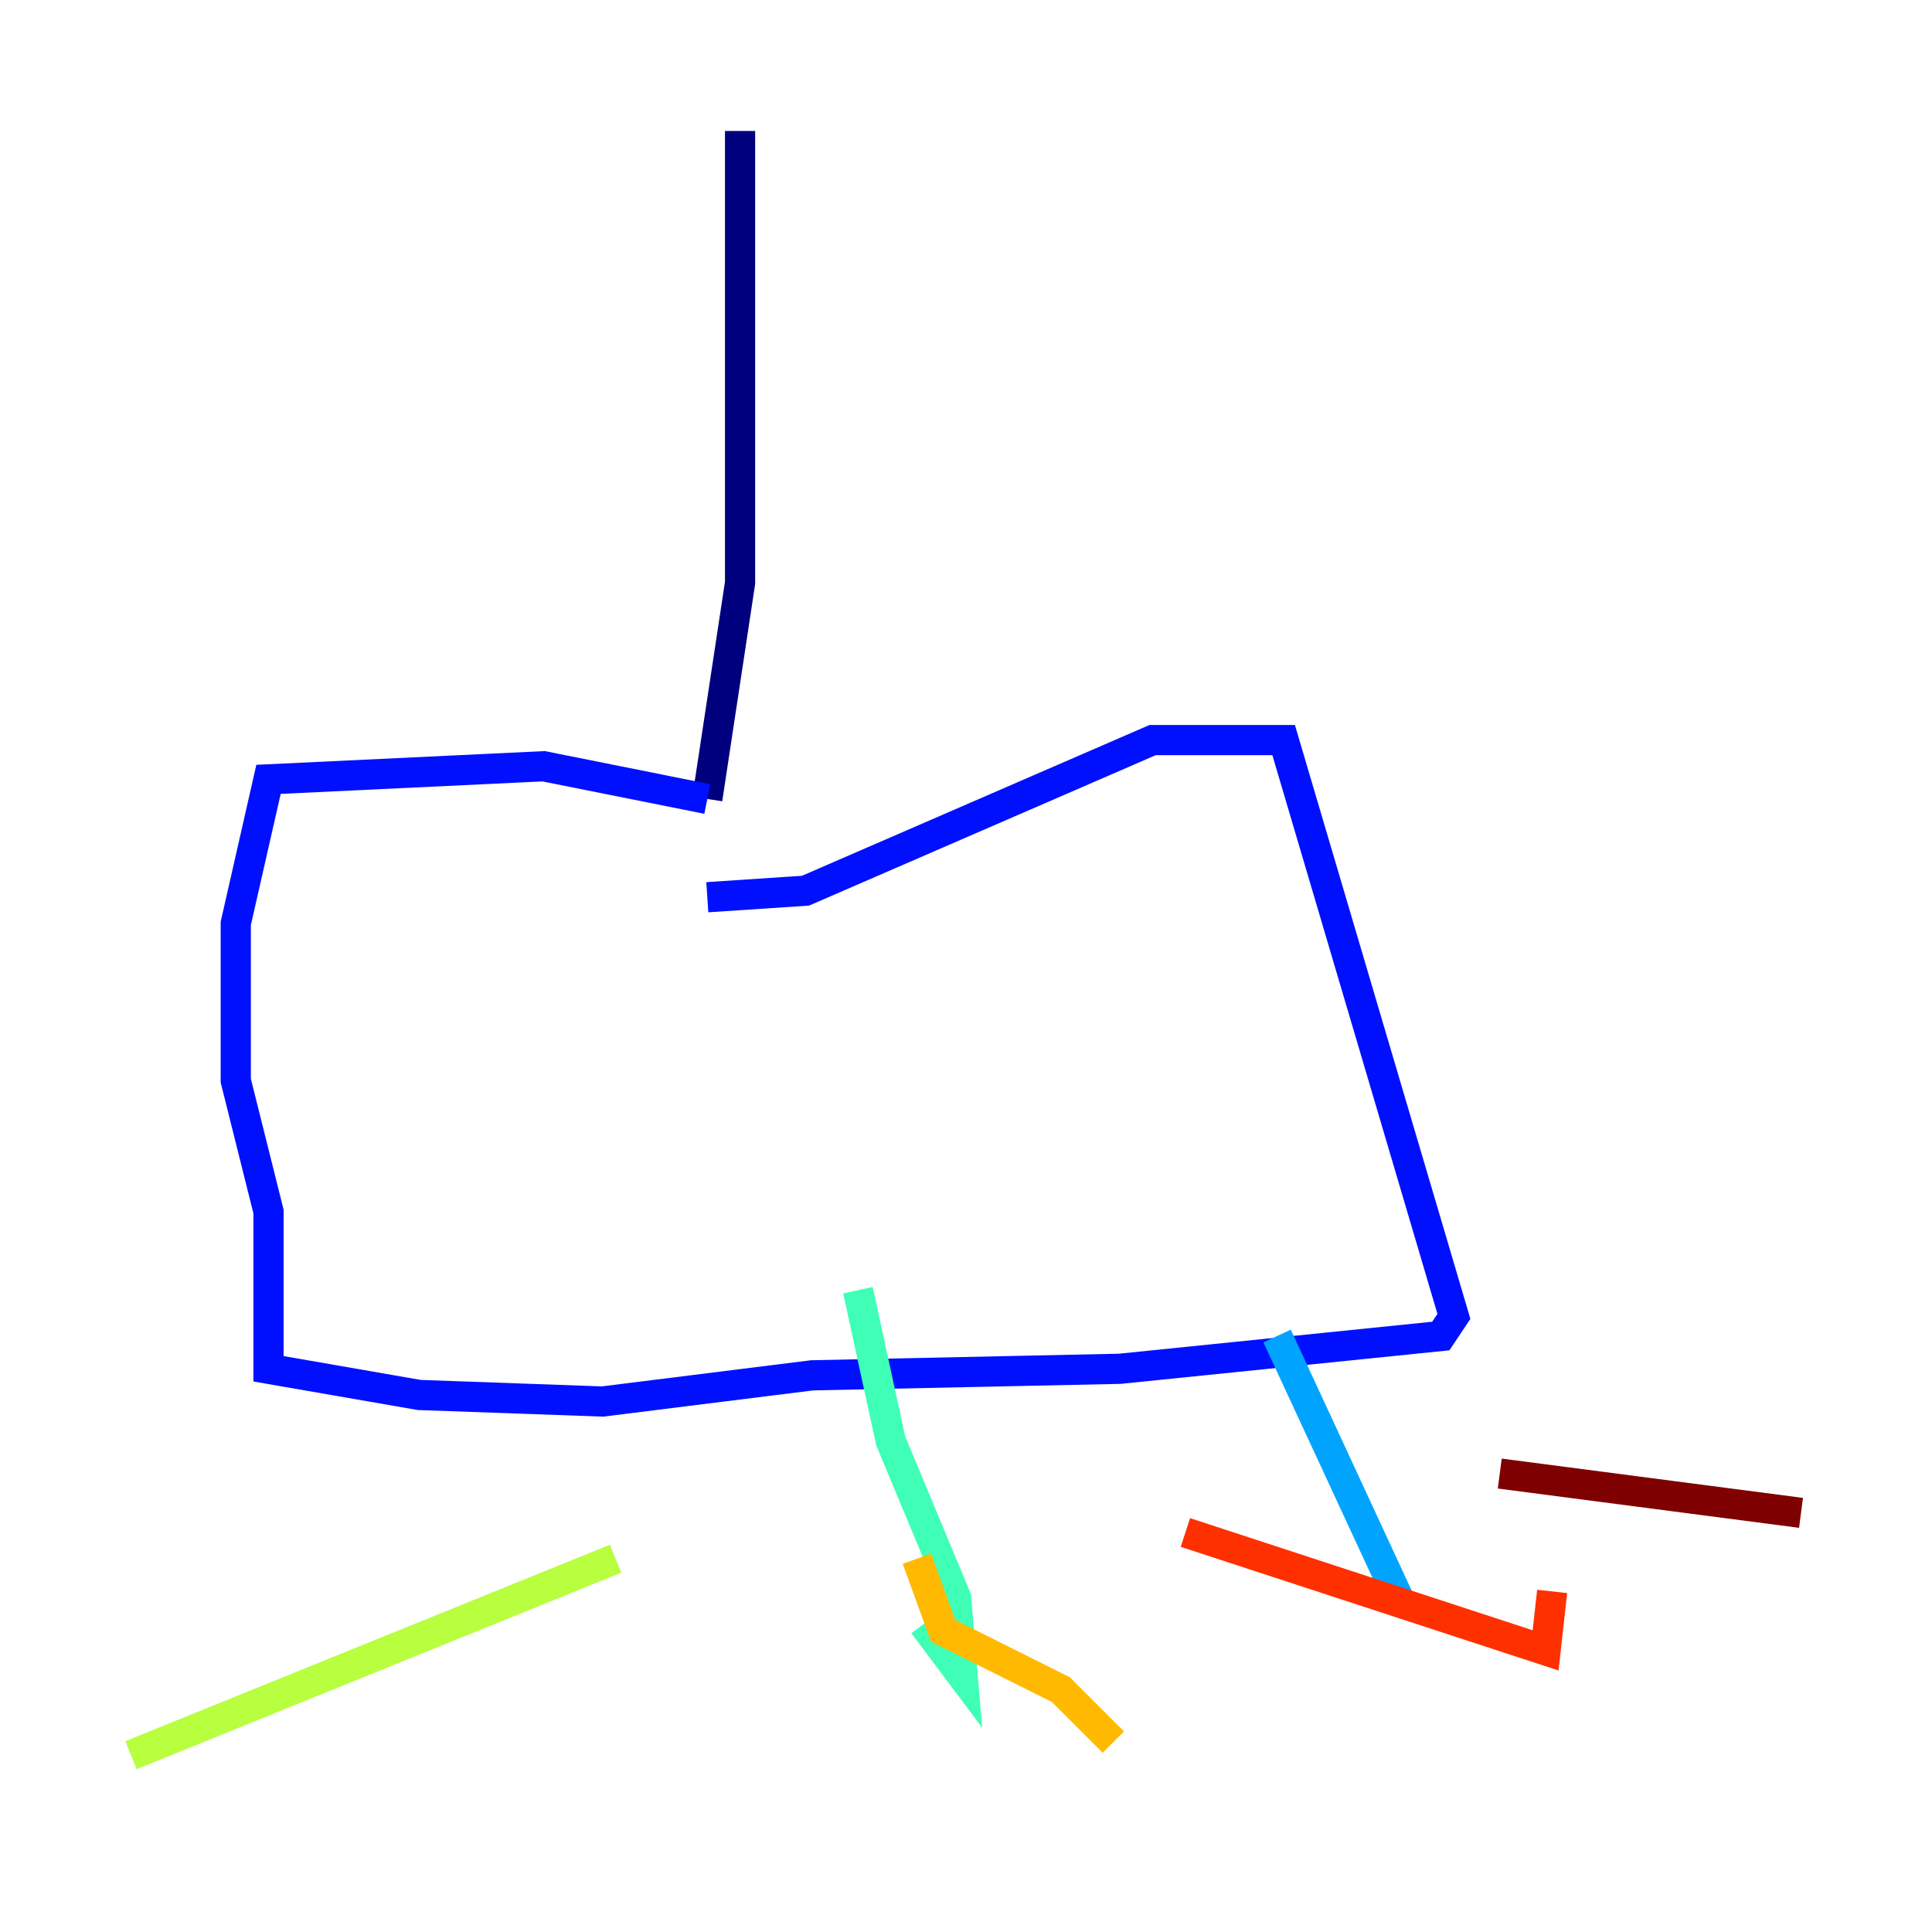 <?xml version="1.0" encoding="utf-8" ?>
<svg baseProfile="tiny" height="128" version="1.2" viewBox="0,0,128,128" width="128" xmlns="http://www.w3.org/2000/svg" xmlns:ev="http://www.w3.org/2001/xml-events" xmlns:xlink="http://www.w3.org/1999/xlink"><defs /><polyline fill="none" points="49.031,8.678 49.031,38.617 46.861,52.936" stroke="#00007f" stroke-width="2" /><polyline fill="none" points="46.861,52.936 36.014,50.766 17.79,51.634 15.62,61.18 15.62,71.593 17.79,80.271 17.79,90.685 27.77,92.42 39.919,92.854 53.803,91.119 74.197,90.685 95.458,88.515 96.325,87.214 85.044,49.031 76.366,49.031 53.37,59.01 46.861,59.444" stroke="#0010ff" stroke-width="2" /><polyline fill="none" points="84.61,88.515 92.854,106.305" stroke="#00a4ff" stroke-width="2" /><polyline fill="none" points="56.841,85.478 59.01,95.458 63.349,105.871 63.783,111.078 61.18,107.607" stroke="#3fffb7" stroke-width="2" /><polyline fill="none" points="40.786,103.268 8.678,116.285" stroke="#b7ff3f" stroke-width="2" /><polyline fill="none" points="60.746,103.268 62.481,108.041 70.291,111.946 73.763,115.417" stroke="#ffb900" stroke-width="2" /><polyline fill="none" points="78.536,101.532 102.4,109.342 102.834,105.437" stroke="#ff3000" stroke-width="2" /><polyline fill="none" points="99.363,97.627 119.322,100.231" stroke="#7f0000" stroke-width="2" /></svg>